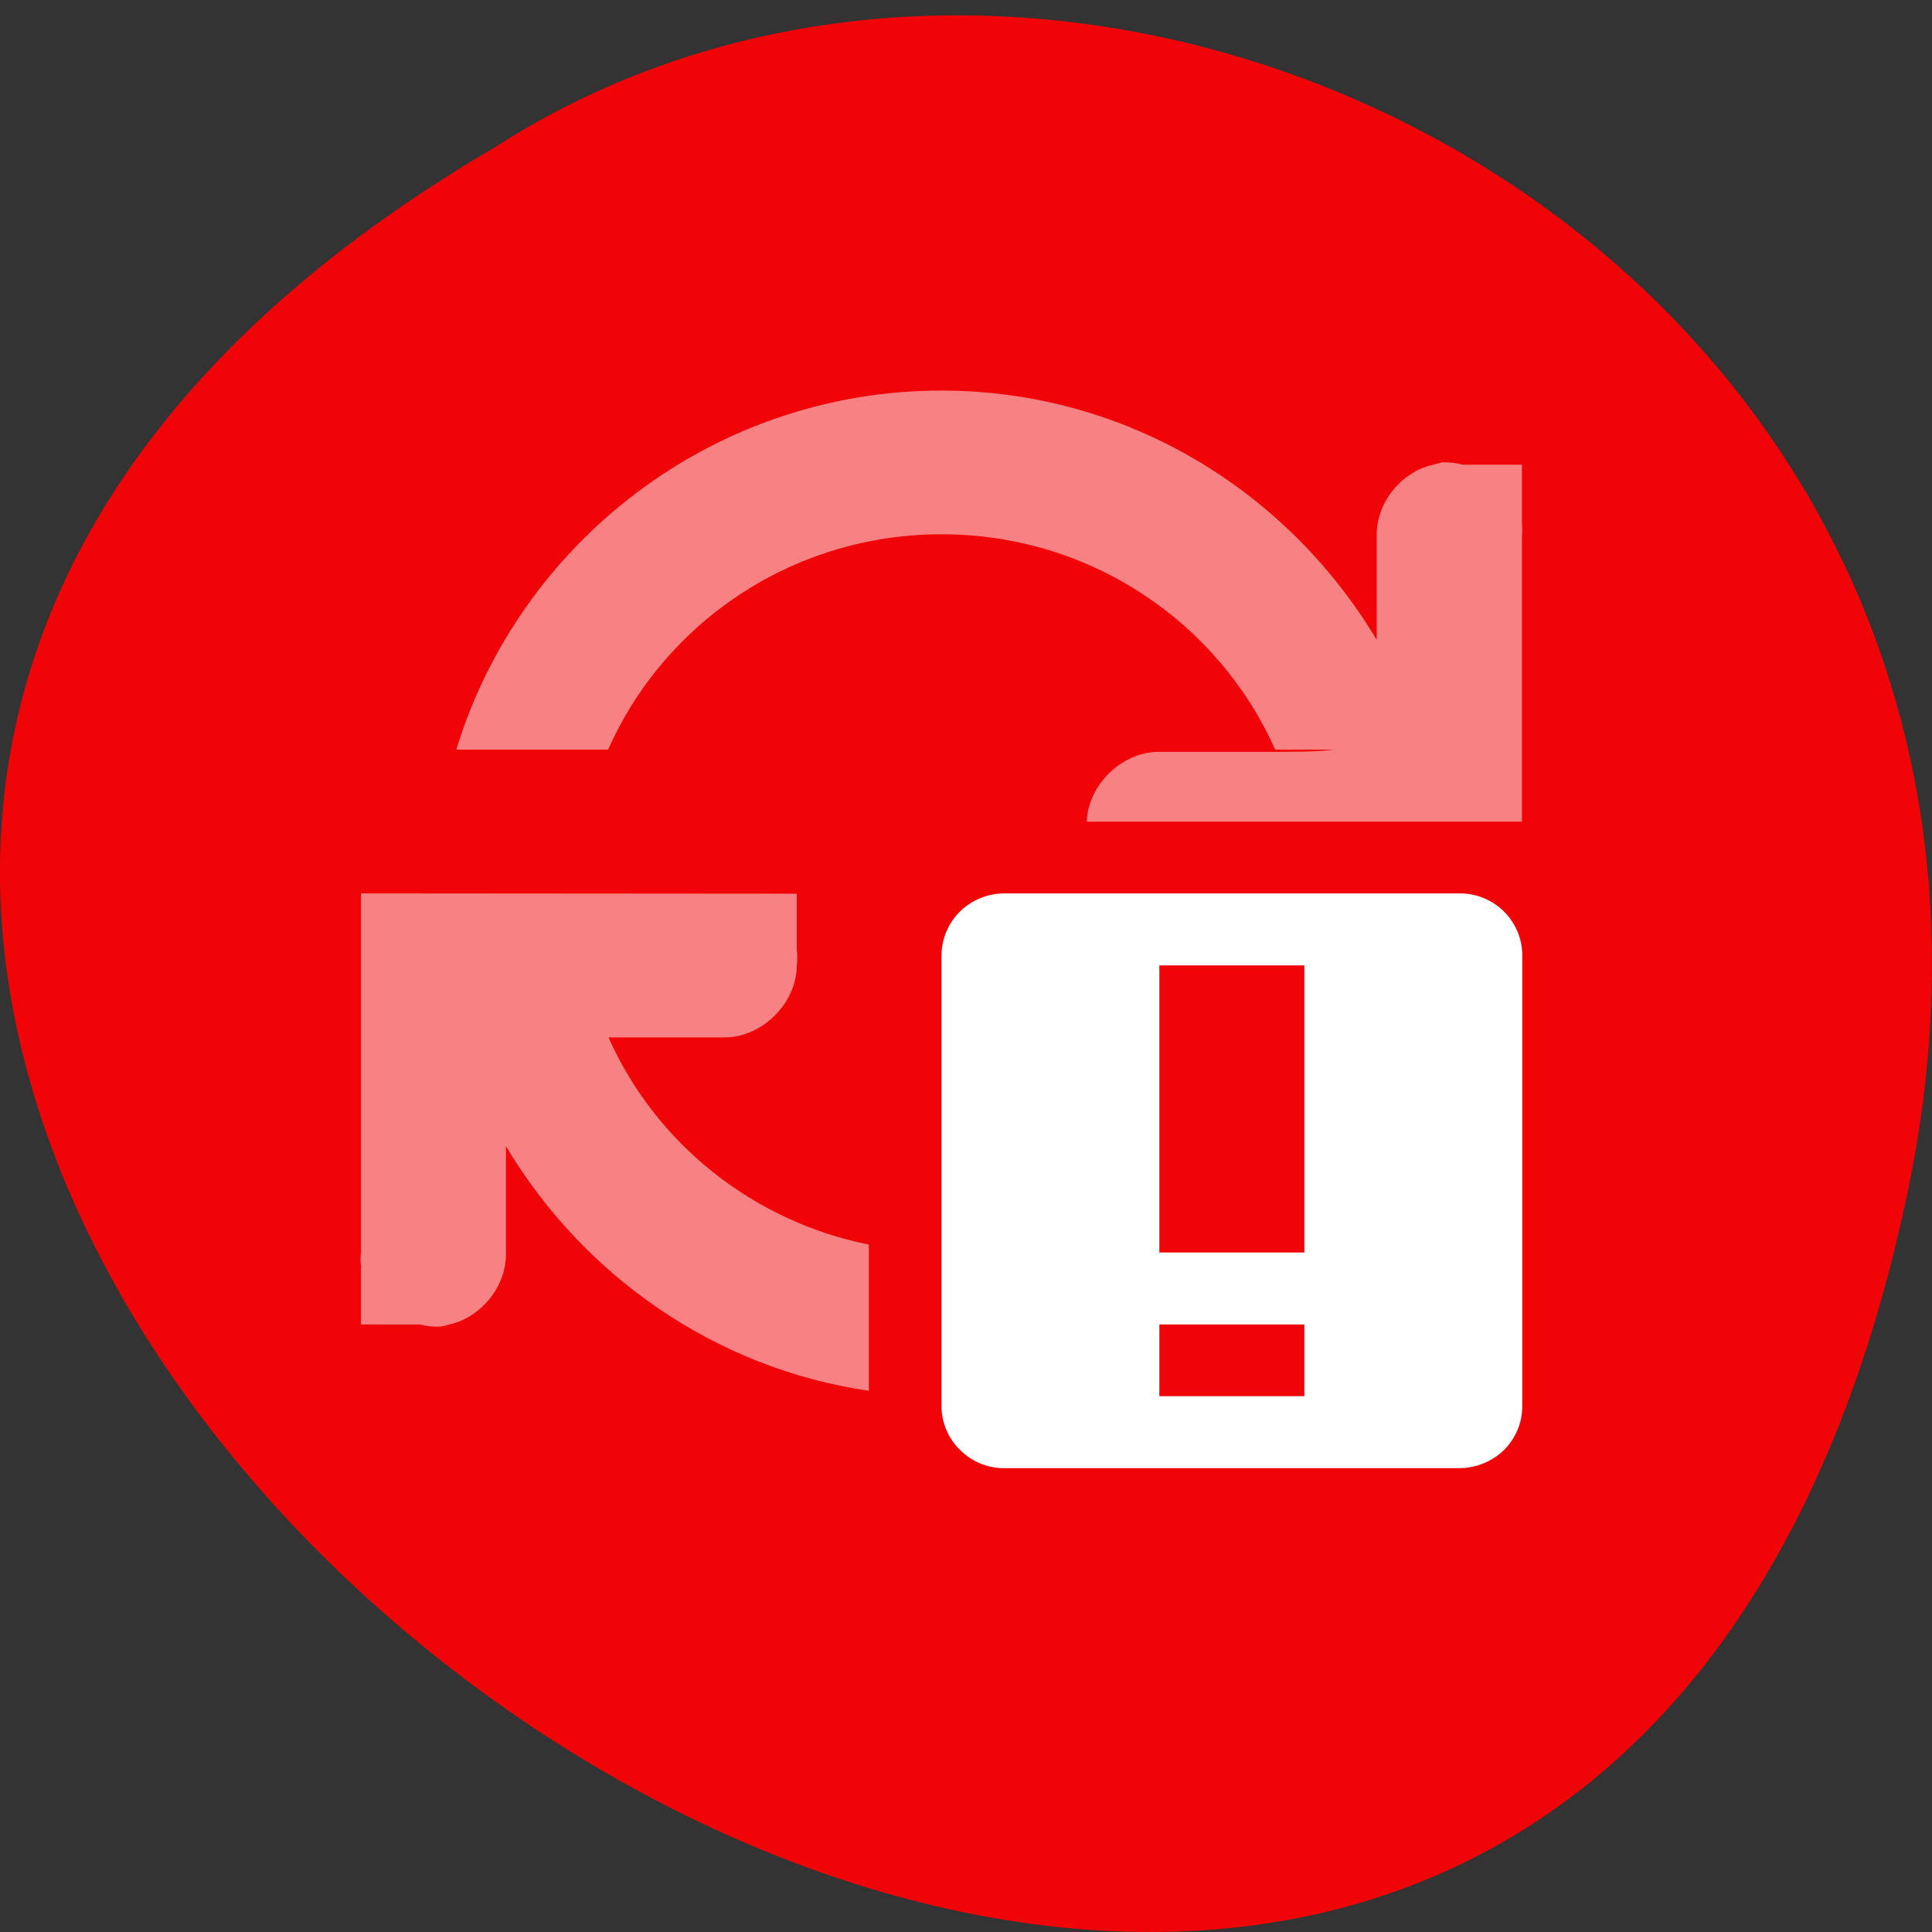 
<svg xmlns="http://www.w3.org/2000/svg" xmlns:xlink="http://www.w3.org/1999/xlink" width="24px" height="24px" viewBox="0 0 24 24" version="1.1">
<rect x="0" y="0" width="24" height="24" fill="#333333" stroke="none"/>
<g id="surface1">
<path style=" stroke:none;fill-rule:nonzero;fill:rgb(94.118%,1.569%,2.745%);fill-opacity:1;" d="M 23.695 14.82 C 19.008 37.133 -13.23 13.18 6.137 1.836 C 13.66 -3.023 26.105 3.344 23.695 14.82 Z M 23.695 14.82 "/>
<path style=" stroke:none;fill-rule:nonzero;fill:rgb(100%,100%,100%);fill-opacity:0.502;" d="M 11.695 4.852 C 8.852 4.852 6.449 6.75 5.668 9.312 L 7.555 9.312 C 8.25 7.738 9.844 6.637 11.695 6.637 C 13.551 6.637 15.141 7.738 15.84 9.312 L 16.566 9.312 C 16.363 9.34 16.086 9.34 15.691 9.34 L 14.395 9.34 C 13.934 9.34 13.516 9.75 13.5 10.207 L 18.906 10.207 L 18.906 6.664 C 18.91 6.609 18.91 6.551 18.906 6.496 L 18.906 5.773 L 18.172 5.773 C 18.09 5.75 18.004 5.742 17.918 5.742 C 17.879 5.75 17.844 5.762 17.805 5.773 C 17.402 5.859 17.09 6.254 17.102 6.664 L 17.102 7.949 C 16.004 6.109 14.004 4.852 11.695 4.852 Z M 4.484 11.098 L 4.484 15.559 C 4.477 15.617 4.477 15.672 4.484 15.727 L 4.484 16.453 L 5.215 16.453 C 5.297 16.473 5.383 16.484 5.469 16.48 C 5.508 16.473 5.547 16.465 5.582 16.453 C 5.984 16.363 6.297 15.969 6.285 15.559 L 6.285 14.238 C 7.238 15.836 8.871 16.996 10.793 17.277 L 10.793 15.461 C 9.34 15.168 8.141 14.195 7.559 12.887 C 7.613 12.887 7.641 12.887 7.703 12.887 L 9 12.887 C 9.469 12.887 9.898 12.461 9.898 11.992 C 9.906 11.926 9.906 11.863 9.898 11.797 L 9.898 11.102 Z M 4.484 11.098 "/>
<path style=" stroke:none;fill-rule:nonzero;fill:rgb(100%,100%,100%);fill-opacity:1;" d="M 12.484 18.238 C 12.277 18.242 12.074 18.16 11.926 18.012 C 11.777 17.867 11.695 17.668 11.695 17.461 L 11.695 11.879 C 11.695 11.441 12.043 11.098 12.484 11.098 L 18.121 11.098 C 18.332 11.094 18.535 11.176 18.684 11.324 C 18.832 11.473 18.914 11.672 18.91 11.879 L 18.91 17.457 C 18.914 17.664 18.832 17.863 18.684 18.012 C 18.535 18.156 18.336 18.238 18.125 18.238 Z M 14.402 17.344 L 16.203 17.344 L 16.203 16.453 L 14.402 16.453 Z M 14.402 15.559 L 16.203 15.559 L 16.203 11.992 L 14.402 11.992 Z M 14.402 15.559 "/>
</g>
</svg>
